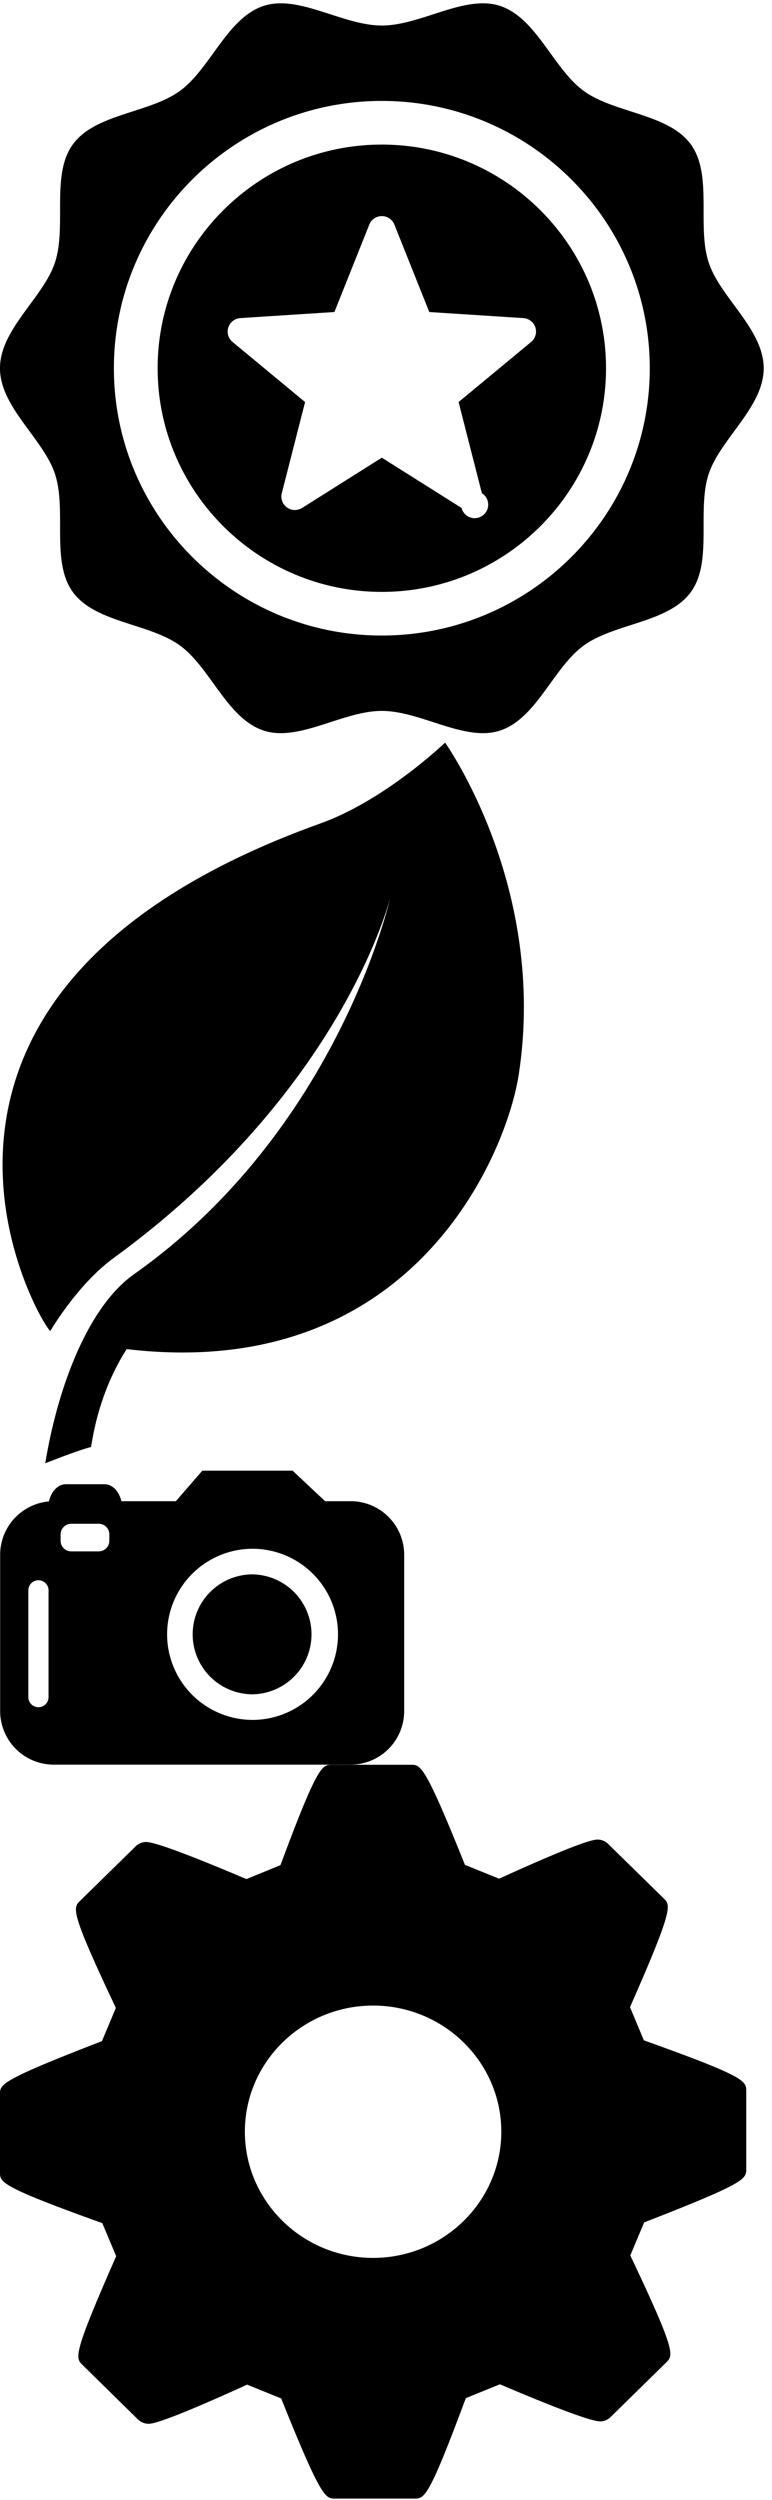 <svg xmlns="http://www.w3.org/2000/svg" xmlns:xlink="http://www.w3.org/1999/xlink" width="42" height="136" viewBox="0 0 42 136"><svg width="42" height="40" id="badge" y="0"><path d="M38.552 25.795c-.645 1.985.235 4.766-.97 6.418-1.219 1.669-4.15 1.687-5.823 2.902-1.657 1.202-2.574 3.985-4.564 4.63-1.92.622-4.292-1.072-6.421-1.072-2.129 0-4.5 1.694-6.421 1.072-1.991-.645-2.907-3.428-4.564-4.631-1.674-1.215-4.604-1.232-5.822-2.901-1.207-1.653-.327-4.434-.972-6.419-.624-1.917-2.996-3.64-2.996-5.763 0-2.124 2.371-3.848 2.995-5.763.646-1.986-.234-4.766.972-6.418 1.218-1.67 4.148-1.687 5.821-2.903C11.445 3.744 12.361.962 14.352.318c1.92-.622 4.293 1.071 6.421 1.071 2.129 0 4.501-1.693 6.421-1.071 1.991.644 2.907 3.426 4.564 4.629 1.673 1.216 4.605 1.233 5.823 2.903 1.206 1.652.326 4.432.971 6.418.624 1.916 2.995 3.639 2.997 5.763 0 2.123-2.372 3.848-2.997 5.764zM20.773 5.49c-8.038 0-14.577 6.523-14.577 14.541 0 8.019 6.539 14.541 14.577 14.541S35.35 28.05 35.35 20.031c0-8.018-6.539-14.541-14.577-14.541zm0 26.708c-6.726 0-12.197-5.458-12.197-12.167S14.047 7.865 20.773 7.865c6.726 0 12.197 5.457 12.197 12.166 0 6.709-5.471 12.167-12.197 12.167zm8.353-14.388a.737.737 0 0 0-.652-.506l-5.119-.33-1.898-4.754a.735.735 0 0 0-1.367 0l-1.897 4.754-5.119.33a.736.736 0 0 0-.652.506.73.73 0 0 0 .229.791l3.947 3.27-1.267 4.958a.733.733 0 0 0 .28.775.742.742 0 0 0 .826.027l4.336-2.734 4.337 2.734a.736.736 0 1 0 1.106-.802l-1.267-4.958 3.947-3.27a.735.735 0 0 0 .23-.791z"></path></svg><svg width="29" height="40" id="leaf" y="40"><path d="M24.214.398s-3.253 3.129-6.77 4.391C-8.602 14.133 2.383 32.341 2.741 32.401c0 0 1.461-2.522 3.434-3.961C18.694 19.312 21.239 8.804 21.239 8.804S18.43 21.448 7.291 29.315c-2.46 1.737-4.125 6.013-4.83 10.286 0 0 1.743-.698 2.493-.887.293-1.893.904-3.705 1.938-5.324 15.567 1.838 20.665-10.602 21.331-14.941C29.794 8.204 24.214.398 24.214.398z"></path></svg><svg width="22" height="16" id="photo-camera" y="80"><path d="M19.081 15.994H2.919a2.915 2.915 0 0 1-2.91-2.913V4.576a2.913 2.913 0 0 1 2.653-2.901c.13-.556.492-.935.924-.935h2.097c.43 0 .789.374.921.922H9.57l1.437-1.66h4.911l1.769 1.66h1.394a2.914 2.914 0 0 1 2.908 2.914v8.505a2.914 2.914 0 0 1-2.908 2.913zM2.641 6.513a.55.55 0 0 0-1.1 0v5.807a.55.55 0 0 0 1.1 0V6.513zm3.308-3.042a.58.58 0 0 0-.58-.581H3.878c-.32 0-.581.26-.581.581v.342c0 .32.261.58.581.58h1.491c.319 0 .58-.26.58-.58v-.342zm7.792.779a4.658 4.658 0 0 0-4.65 4.655 4.658 4.658 0 0 0 4.65 4.655 4.657 4.657 0 0 0 4.648-4.655 4.657 4.657 0 0 0-4.648-4.655zm0 7.918a3.265 3.265 0 0 1-3.259-3.263 3.264 3.264 0 0 1 3.259-3.262 3.263 3.263 0 0 1 0 6.525z"></path></svg><svg width="41" height="40" id="settings-work-tool" y="96"><path d="M35.223 15.061l-.194-.07-.754-1.807.082-.185c2.286-5.201 2.128-5.356 1.749-5.733l-3.048-2.985a.815.815 0 0 0-.533-.211c-.171 0-.69 0-5.192 2.046l-.181.081-1.856-.75-.075-.186c-2.117-5.26-2.334-5.26-2.86-5.26h-4.305c-.525 0-.764 0-2.727 5.27l-.074.192-1.847.756-.177-.074c-3.047-1.29-4.826-1.944-5.29-1.944a.815.815 0 0 0-.533.209L4.357 7.403c-.387.383-.547.543 1.858 5.636l.088.189-.756 1.805-.185.072C-.002 17.186-.002 17.388-.002 17.93v4.233c0 .543 0 .769 5.375 2.703l.192.068.756 1.8-.081.184c-2.285 5.203-2.14 5.343-1.751 5.732l3.043 2.989a.839.839 0 0 0 .537.211c.17 0 .688 0 5.193-2.046l.18-.085 1.859.755.072.187c2.118 5.259 2.336 5.259 2.863 5.259h4.306c.541 0 .764 0 2.729-5.274l.074-.192 1.849-.751.177.072c3.045 1.293 4.822 1.945 5.283 1.945a.813.813 0 0 0 .536-.208l3.056-2.999c.384-.385.544-.543-1.865-5.63l-.09-.191.754-1.798.181-.07c5.373-2.092 5.373-2.296 5.373-2.839v-4.23c0-.544 0-.768-5.376-2.694zM20.298 26.826c-3.846 0-6.976-3.081-6.976-6.866 0-3.783 3.13-6.86 6.976-6.86 3.845 0 6.975 3.077 6.975 6.86 0 3.784-3.13 6.866-6.975 6.866z"></path></svg></svg>
